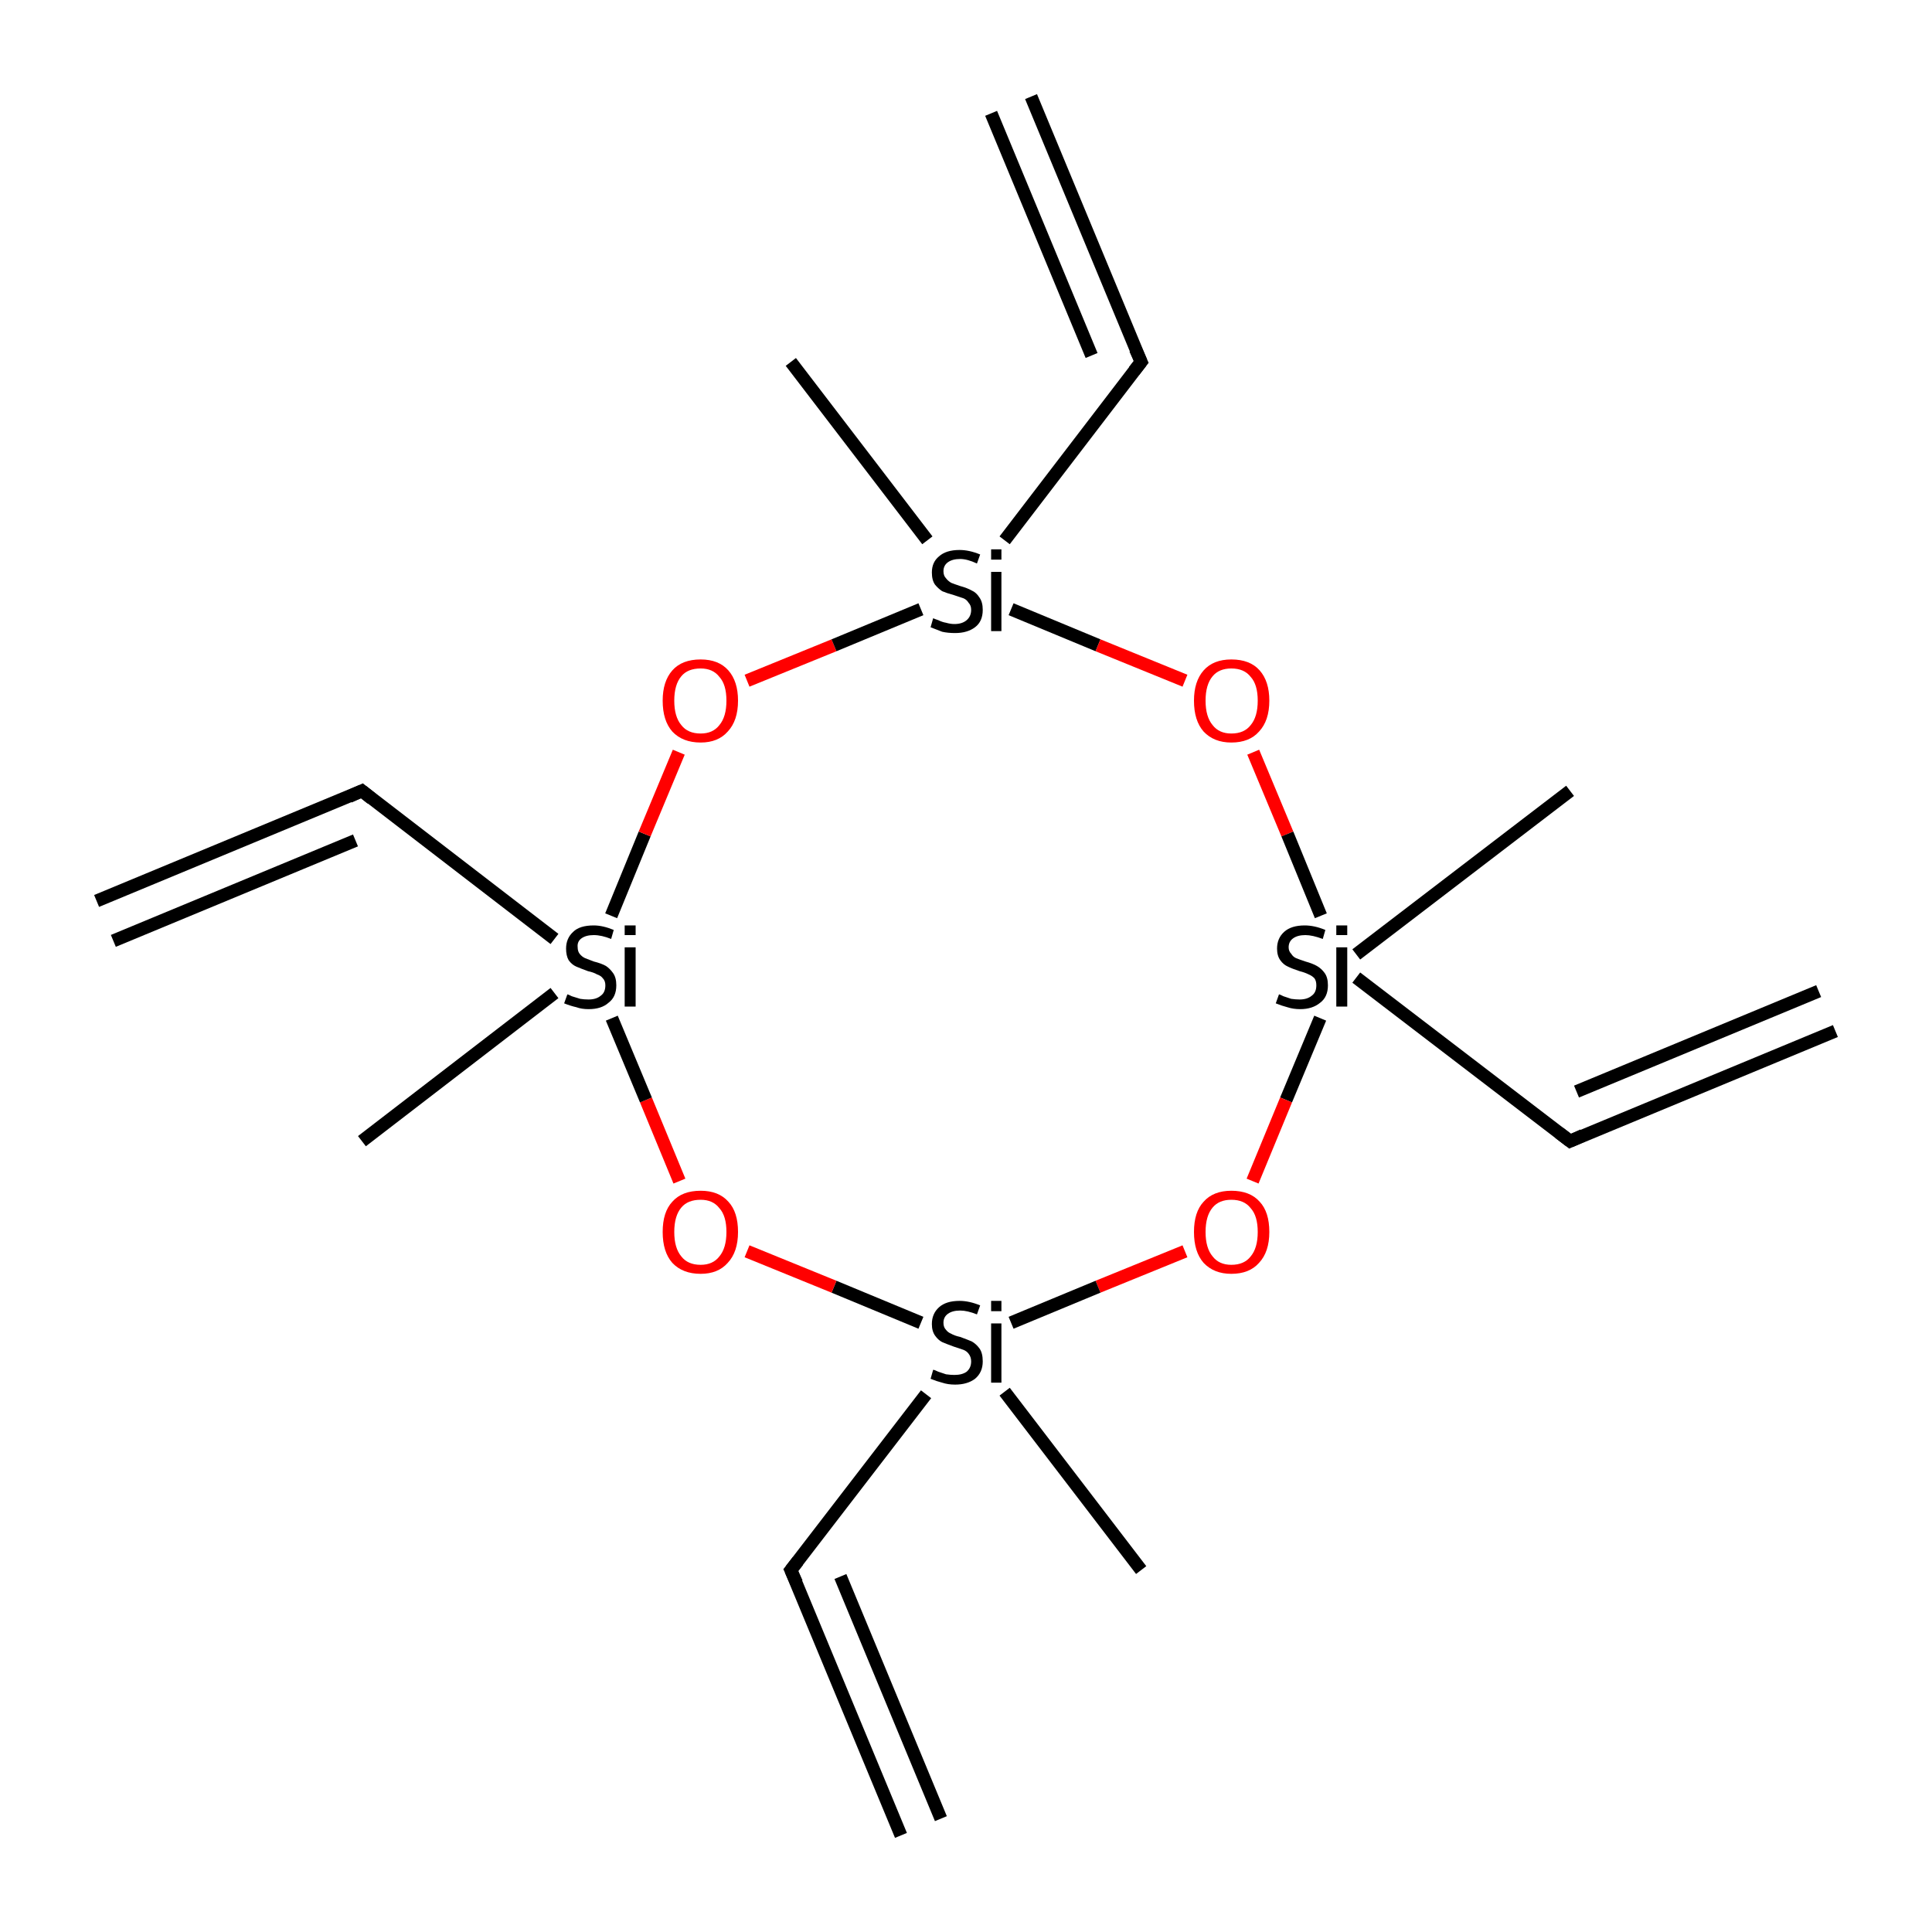 <?xml version='1.0' encoding='iso-8859-1'?>
<svg version='1.1' baseProfile='full'
              xmlns='http://www.w3.org/2000/svg'
                      xmlns:rdkit='http://www.rdkit.org/xml'
                      xmlns:xlink='http://www.w3.org/1999/xlink'
                  xml:space='preserve'
width='300px' height='300px' viewBox='0 0 300 300'>
<!-- END OF HEADER -->
<rect style='opacity:1.0;fill:#FFFFFF;stroke:none' width='300.0' height='300.0' x='0.0' y='0.0'> </rect>
<path class='bond-0 atom-0 atom-1' d='M 285.0,160.1 L 243.8,177.2' style='fill:none;fill-rule:evenodd;stroke:#000000;stroke-width:2.0px;stroke-linecap:butt;stroke-linejoin:miter;stroke-opacity:1' />
<path class='bond-0 atom-0 atom-1' d='M 282.4,153.9 L 244.8,169.5' style='fill:none;fill-rule:evenodd;stroke:#000000;stroke-width:2.0px;stroke-linecap:butt;stroke-linejoin:miter;stroke-opacity:1' />
<path class='bond-1 atom-1 atom-2' d='M 243.8,177.2 L 210.6,151.8' style='fill:none;fill-rule:evenodd;stroke:#000000;stroke-width:2.0px;stroke-linecap:butt;stroke-linejoin:miter;stroke-opacity:1' />
<path class='bond-2 atom-2 atom-3' d='M 210.6,148.2 L 243.8,122.8' style='fill:none;fill-rule:evenodd;stroke:#000000;stroke-width:2.0px;stroke-linecap:butt;stroke-linejoin:miter;stroke-opacity:1' />
<path class='bond-3 atom-2 atom-4' d='M 205.0,158.1 L 199.7,170.8' style='fill:none;fill-rule:evenodd;stroke:#000000;stroke-width:2.0px;stroke-linecap:butt;stroke-linejoin:miter;stroke-opacity:1' />
<path class='bond-3 atom-2 atom-4' d='M 199.7,170.8 L 194.5,183.4' style='fill:none;fill-rule:evenodd;stroke:#FF0000;stroke-width:2.0px;stroke-linecap:butt;stroke-linejoin:miter;stroke-opacity:1' />
<path class='bond-4 atom-4 atom-5' d='M 184.0,194.3 L 170.5,199.8' style='fill:none;fill-rule:evenodd;stroke:#FF0000;stroke-width:2.0px;stroke-linecap:butt;stroke-linejoin:miter;stroke-opacity:1' />
<path class='bond-4 atom-4 atom-5' d='M 170.5,199.8 L 157.0,205.4' style='fill:none;fill-rule:evenodd;stroke:#000000;stroke-width:2.0px;stroke-linecap:butt;stroke-linejoin:miter;stroke-opacity:1' />
<path class='bond-5 atom-5 atom-6' d='M 156.0,216.1 L 177.2,243.8' style='fill:none;fill-rule:evenodd;stroke:#000000;stroke-width:2.0px;stroke-linecap:butt;stroke-linejoin:miter;stroke-opacity:1' />
<path class='bond-6 atom-5 atom-7' d='M 143.8,216.5 L 122.8,243.8' style='fill:none;fill-rule:evenodd;stroke:#000000;stroke-width:2.0px;stroke-linecap:butt;stroke-linejoin:miter;stroke-opacity:1' />
<path class='bond-7 atom-7 atom-8' d='M 122.8,243.8 L 139.9,285.0' style='fill:none;fill-rule:evenodd;stroke:#000000;stroke-width:2.0px;stroke-linecap:butt;stroke-linejoin:miter;stroke-opacity:1' />
<path class='bond-7 atom-7 atom-8' d='M 130.5,244.8 L 146.1,282.4' style='fill:none;fill-rule:evenodd;stroke:#000000;stroke-width:2.0px;stroke-linecap:butt;stroke-linejoin:miter;stroke-opacity:1' />
<path class='bond-8 atom-5 atom-9' d='M 143.0,205.4 L 129.5,199.8' style='fill:none;fill-rule:evenodd;stroke:#000000;stroke-width:2.0px;stroke-linecap:butt;stroke-linejoin:miter;stroke-opacity:1' />
<path class='bond-8 atom-5 atom-9' d='M 129.5,199.8 L 116.0,194.3' style='fill:none;fill-rule:evenodd;stroke:#FF0000;stroke-width:2.0px;stroke-linecap:butt;stroke-linejoin:miter;stroke-opacity:1' />
<path class='bond-9 atom-9 atom-10' d='M 105.5,183.4 L 100.3,170.8' style='fill:none;fill-rule:evenodd;stroke:#FF0000;stroke-width:2.0px;stroke-linecap:butt;stroke-linejoin:miter;stroke-opacity:1' />
<path class='bond-9 atom-9 atom-10' d='M 100.3,170.8 L 95.0,158.1' style='fill:none;fill-rule:evenodd;stroke:#000000;stroke-width:2.0px;stroke-linecap:butt;stroke-linejoin:miter;stroke-opacity:1' />
<path class='bond-10 atom-10 atom-11' d='M 86.1,154.2 L 56.2,177.2' style='fill:none;fill-rule:evenodd;stroke:#000000;stroke-width:2.0px;stroke-linecap:butt;stroke-linejoin:miter;stroke-opacity:1' />
<path class='bond-11 atom-10 atom-12' d='M 86.1,145.8 L 56.2,122.8' style='fill:none;fill-rule:evenodd;stroke:#000000;stroke-width:2.0px;stroke-linecap:butt;stroke-linejoin:miter;stroke-opacity:1' />
<path class='bond-12 atom-12 atom-13' d='M 56.2,122.8 L 15.0,139.9' style='fill:none;fill-rule:evenodd;stroke:#000000;stroke-width:2.0px;stroke-linecap:butt;stroke-linejoin:miter;stroke-opacity:1' />
<path class='bond-12 atom-12 atom-13' d='M 55.2,130.5 L 17.6,146.1' style='fill:none;fill-rule:evenodd;stroke:#000000;stroke-width:2.0px;stroke-linecap:butt;stroke-linejoin:miter;stroke-opacity:1' />
<path class='bond-13 atom-10 atom-14' d='M 94.9,142.2 L 100.1,129.5' style='fill:none;fill-rule:evenodd;stroke:#000000;stroke-width:2.0px;stroke-linecap:butt;stroke-linejoin:miter;stroke-opacity:1' />
<path class='bond-13 atom-10 atom-14' d='M 100.1,129.5 L 105.4,116.8' style='fill:none;fill-rule:evenodd;stroke:#FF0000;stroke-width:2.0px;stroke-linecap:butt;stroke-linejoin:miter;stroke-opacity:1' />
<path class='bond-14 atom-14 atom-15' d='M 116.0,105.7 L 129.5,100.2' style='fill:none;fill-rule:evenodd;stroke:#FF0000;stroke-width:2.0px;stroke-linecap:butt;stroke-linejoin:miter;stroke-opacity:1' />
<path class='bond-14 atom-14 atom-15' d='M 129.5,100.2 L 143.0,94.6' style='fill:none;fill-rule:evenodd;stroke:#000000;stroke-width:2.0px;stroke-linecap:butt;stroke-linejoin:miter;stroke-opacity:1' />
<path class='bond-15 atom-15 atom-16' d='M 144.0,83.9 L 122.8,56.2' style='fill:none;fill-rule:evenodd;stroke:#000000;stroke-width:2.0px;stroke-linecap:butt;stroke-linejoin:miter;stroke-opacity:1' />
<path class='bond-16 atom-15 atom-17' d='M 156.0,83.9 L 177.2,56.2' style='fill:none;fill-rule:evenodd;stroke:#000000;stroke-width:2.0px;stroke-linecap:butt;stroke-linejoin:miter;stroke-opacity:1' />
<path class='bond-17 atom-17 atom-18' d='M 177.2,56.2 L 160.1,15.0' style='fill:none;fill-rule:evenodd;stroke:#000000;stroke-width:2.0px;stroke-linecap:butt;stroke-linejoin:miter;stroke-opacity:1' />
<path class='bond-17 atom-17 atom-18' d='M 169.5,55.2 L 153.9,17.6' style='fill:none;fill-rule:evenodd;stroke:#000000;stroke-width:2.0px;stroke-linecap:butt;stroke-linejoin:miter;stroke-opacity:1' />
<path class='bond-18 atom-15 atom-19' d='M 157.0,94.6 L 170.5,100.2' style='fill:none;fill-rule:evenodd;stroke:#000000;stroke-width:2.0px;stroke-linecap:butt;stroke-linejoin:miter;stroke-opacity:1' />
<path class='bond-18 atom-15 atom-19' d='M 170.5,100.2 L 184.0,105.7' style='fill:none;fill-rule:evenodd;stroke:#FF0000;stroke-width:2.0px;stroke-linecap:butt;stroke-linejoin:miter;stroke-opacity:1' />
<path class='bond-19 atom-19 atom-2' d='M 194.6,116.8 L 199.9,129.5' style='fill:none;fill-rule:evenodd;stroke:#FF0000;stroke-width:2.0px;stroke-linecap:butt;stroke-linejoin:miter;stroke-opacity:1' />
<path class='bond-19 atom-19 atom-2' d='M 199.9,129.5 L 205.1,142.2' style='fill:none;fill-rule:evenodd;stroke:#000000;stroke-width:2.0px;stroke-linecap:butt;stroke-linejoin:miter;stroke-opacity:1' />
<path d='M 245.8,176.3 L 243.8,177.2 L 242.1,175.9' style='fill:none;stroke:#000000;stroke-width:2.0px;stroke-linecap:butt;stroke-linejoin:miter;stroke-miterlimit:10;stroke-opacity:1;' />
<path d='M 123.9,242.4 L 122.8,243.8 L 123.7,245.8' style='fill:none;stroke:#000000;stroke-width:2.0px;stroke-linecap:butt;stroke-linejoin:miter;stroke-miterlimit:10;stroke-opacity:1;' />
<path d='M 57.7,124.0 L 56.2,122.8 L 54.2,123.7' style='fill:none;stroke:#000000;stroke-width:2.0px;stroke-linecap:butt;stroke-linejoin:miter;stroke-miterlimit:10;stroke-opacity:1;' />
<path d='M 176.1,57.6 L 177.2,56.2 L 176.3,54.2' style='fill:none;stroke:#000000;stroke-width:2.0px;stroke-linecap:butt;stroke-linejoin:miter;stroke-miterlimit:10;stroke-opacity:1;' />
<path class='atom-2' d='M 198.6 154.4
Q 198.7 154.4, 199.3 154.7
Q 199.9 154.9, 200.5 155.1
Q 201.2 155.2, 201.8 155.2
Q 203.0 155.2, 203.7 154.6
Q 204.4 154.1, 204.4 153.0
Q 204.4 152.3, 204.1 151.9
Q 203.7 151.5, 203.2 151.3
Q 202.6 151.0, 201.8 150.8
Q 200.6 150.4, 200.0 150.1
Q 199.3 149.8, 198.8 149.1
Q 198.3 148.4, 198.3 147.3
Q 198.3 145.7, 199.4 144.7
Q 200.5 143.7, 202.6 143.7
Q 204.1 143.7, 205.8 144.4
L 205.4 145.8
Q 203.8 145.2, 202.7 145.2
Q 201.5 145.2, 200.8 145.7
Q 200.1 146.2, 200.1 147.1
Q 200.1 147.7, 200.5 148.1
Q 200.8 148.6, 201.3 148.8
Q 201.8 149.0, 202.7 149.3
Q 203.8 149.6, 204.5 150.0
Q 205.2 150.4, 205.7 151.1
Q 206.2 151.8, 206.2 153.0
Q 206.2 154.8, 205.0 155.7
Q 203.8 156.7, 201.9 156.7
Q 200.8 156.7, 199.9 156.4
Q 199.1 156.2, 198.1 155.8
L 198.6 154.4
' fill='#000000'/>
<path class='atom-2' d='M 207.5 143.7
L 209.2 143.7
L 209.2 145.2
L 207.5 145.2
L 207.5 143.7
M 207.5 147.1
L 209.2 147.1
L 209.2 156.3
L 207.5 156.3
L 207.5 147.1
' fill='#000000'/>
<path class='atom-4' d='M 185.4 191.3
Q 185.4 188.2, 186.9 186.6
Q 188.4 184.9, 191.2 184.9
Q 194.1 184.9, 195.6 186.6
Q 197.1 188.2, 197.1 191.3
Q 197.1 194.4, 195.5 196.1
Q 194.0 197.8, 191.2 197.8
Q 188.5 197.8, 186.9 196.1
Q 185.4 194.4, 185.4 191.3
M 191.2 196.4
Q 193.2 196.4, 194.2 195.1
Q 195.3 193.8, 195.3 191.3
Q 195.3 188.8, 194.2 187.6
Q 193.2 186.3, 191.2 186.3
Q 189.3 186.3, 188.3 187.5
Q 187.2 188.8, 187.2 191.3
Q 187.2 193.8, 188.3 195.1
Q 189.3 196.4, 191.2 196.4
' fill='#FF0000'/>
<path class='atom-5' d='M 144.9 212.7
Q 145.1 212.7, 145.7 213.0
Q 146.3 213.2, 146.9 213.4
Q 147.6 213.5, 148.2 213.5
Q 149.4 213.5, 150.1 213.0
Q 150.8 212.4, 150.8 211.4
Q 150.8 210.7, 150.4 210.2
Q 150.1 209.8, 149.6 209.6
Q 149.0 209.4, 148.1 209.1
Q 147.0 208.7, 146.3 208.4
Q 145.7 208.1, 145.2 207.4
Q 144.7 206.7, 144.7 205.6
Q 144.7 204.0, 145.8 203.0
Q 146.9 202.0, 149.0 202.0
Q 150.5 202.0, 152.2 202.7
L 151.7 204.1
Q 150.2 203.5, 149.1 203.5
Q 147.9 203.5, 147.2 204.0
Q 146.5 204.5, 146.5 205.4
Q 146.5 206.1, 146.9 206.5
Q 147.2 206.9, 147.7 207.1
Q 148.2 207.4, 149.1 207.6
Q 150.2 208.0, 150.9 208.3
Q 151.6 208.7, 152.1 209.4
Q 152.6 210.1, 152.6 211.4
Q 152.6 213.1, 151.4 214.1
Q 150.2 215.0, 148.3 215.0
Q 147.2 215.0, 146.3 214.7
Q 145.5 214.5, 144.5 214.1
L 144.9 212.7
' fill='#000000'/>
<path class='atom-5' d='M 153.9 202.0
L 155.5 202.0
L 155.5 203.6
L 153.9 203.6
L 153.9 202.0
M 153.9 205.5
L 155.5 205.5
L 155.5 214.7
L 153.9 214.7
L 153.9 205.5
' fill='#000000'/>
<path class='atom-9' d='M 102.9 191.3
Q 102.9 188.2, 104.4 186.6
Q 105.9 184.9, 108.8 184.9
Q 111.6 184.9, 113.1 186.6
Q 114.6 188.2, 114.6 191.3
Q 114.6 194.4, 113.0 196.1
Q 111.5 197.8, 108.8 197.8
Q 106.0 197.8, 104.4 196.1
Q 102.9 194.4, 102.9 191.3
M 108.8 196.4
Q 110.7 196.4, 111.7 195.1
Q 112.8 193.8, 112.8 191.3
Q 112.8 188.8, 111.7 187.6
Q 110.7 186.3, 108.8 186.3
Q 106.8 186.3, 105.8 187.5
Q 104.7 188.8, 104.7 191.3
Q 104.7 193.8, 105.8 195.1
Q 106.8 196.4, 108.8 196.4
' fill='#FF0000'/>
<path class='atom-10' d='M 88.1 154.4
Q 88.2 154.4, 88.8 154.7
Q 89.4 154.9, 90.1 155.1
Q 90.7 155.2, 91.4 155.2
Q 92.6 155.2, 93.3 154.6
Q 94.0 154.1, 94.0 153.0
Q 94.0 152.3, 93.6 151.9
Q 93.3 151.5, 92.7 151.3
Q 92.2 151.0, 91.3 150.8
Q 90.2 150.4, 89.5 150.1
Q 88.8 149.8, 88.3 149.1
Q 87.9 148.4, 87.9 147.3
Q 87.9 145.7, 89.0 144.7
Q 90.0 143.7, 92.2 143.7
Q 93.6 143.7, 95.3 144.4
L 94.9 145.8
Q 93.4 145.2, 92.2 145.2
Q 91.0 145.2, 90.3 145.7
Q 89.6 146.2, 89.7 147.1
Q 89.7 147.7, 90.0 148.1
Q 90.4 148.6, 90.9 148.8
Q 91.4 149.0, 92.2 149.3
Q 93.4 149.6, 94.1 150.0
Q 94.7 150.4, 95.2 151.1
Q 95.7 151.8, 95.7 153.0
Q 95.7 154.8, 94.5 155.7
Q 93.4 156.7, 91.4 156.7
Q 90.3 156.7, 89.5 156.4
Q 88.6 156.2, 87.6 155.8
L 88.1 154.4
' fill='#000000'/>
<path class='atom-10' d='M 97.0 143.7
L 98.7 143.7
L 98.7 145.2
L 97.0 145.2
L 97.0 143.7
M 97.0 147.1
L 98.7 147.1
L 98.7 156.3
L 97.0 156.3
L 97.0 147.1
' fill='#000000'/>
<path class='atom-14' d='M 102.9 108.8
Q 102.9 105.8, 104.4 104.1
Q 105.9 102.4, 108.8 102.4
Q 111.6 102.4, 113.1 104.1
Q 114.6 105.8, 114.6 108.8
Q 114.6 111.9, 113.0 113.6
Q 111.5 115.3, 108.8 115.3
Q 106.0 115.3, 104.4 113.6
Q 102.9 111.9, 102.9 108.8
M 108.8 113.9
Q 110.7 113.9, 111.7 112.6
Q 112.8 111.3, 112.8 108.8
Q 112.8 106.3, 111.7 105.1
Q 110.7 103.8, 108.8 103.8
Q 106.8 103.8, 105.8 105.0
Q 104.7 106.3, 104.7 108.8
Q 104.7 111.3, 105.8 112.6
Q 106.8 113.9, 108.8 113.9
' fill='#FF0000'/>
<path class='atom-15' d='M 144.9 96.0
Q 145.1 96.1, 145.7 96.3
Q 146.3 96.6, 146.9 96.7
Q 147.6 96.9, 148.2 96.9
Q 149.4 96.9, 150.1 96.3
Q 150.8 95.7, 150.8 94.7
Q 150.8 94.0, 150.4 93.6
Q 150.1 93.1, 149.6 92.9
Q 149.0 92.7, 148.1 92.4
Q 147.0 92.1, 146.3 91.8
Q 145.7 91.4, 145.2 90.8
Q 144.7 90.1, 144.7 88.9
Q 144.7 87.3, 145.8 86.4
Q 146.9 85.4, 149.0 85.4
Q 150.5 85.4, 152.2 86.1
L 151.7 87.5
Q 150.2 86.8, 149.1 86.8
Q 147.9 86.8, 147.2 87.3
Q 146.5 87.8, 146.5 88.7
Q 146.5 89.4, 146.9 89.8
Q 147.2 90.2, 147.7 90.5
Q 148.2 90.7, 149.1 91.0
Q 150.2 91.3, 150.9 91.7
Q 151.6 92.0, 152.1 92.8
Q 152.6 93.5, 152.6 94.7
Q 152.6 96.5, 151.4 97.4
Q 150.2 98.3, 148.3 98.3
Q 147.2 98.3, 146.3 98.1
Q 145.5 97.8, 144.5 97.4
L 144.9 96.0
' fill='#000000'/>
<path class='atom-15' d='M 153.9 85.3
L 155.5 85.3
L 155.5 86.9
L 153.9 86.9
L 153.9 85.3
M 153.9 88.8
L 155.5 88.8
L 155.5 98.0
L 153.9 98.0
L 153.9 88.8
' fill='#000000'/>
<path class='atom-19' d='M 185.4 108.8
Q 185.4 105.8, 186.9 104.1
Q 188.4 102.4, 191.2 102.4
Q 194.1 102.4, 195.6 104.1
Q 197.1 105.8, 197.1 108.8
Q 197.1 111.9, 195.5 113.6
Q 194.0 115.3, 191.2 115.3
Q 188.5 115.3, 186.9 113.6
Q 185.4 111.9, 185.4 108.8
M 191.2 113.9
Q 193.2 113.9, 194.2 112.6
Q 195.3 111.3, 195.3 108.8
Q 195.3 106.3, 194.2 105.1
Q 193.2 103.8, 191.2 103.8
Q 189.3 103.8, 188.3 105.0
Q 187.2 106.3, 187.2 108.8
Q 187.2 111.3, 188.3 112.6
Q 189.3 113.9, 191.2 113.9
' fill='#FF0000'/>
</svg>
